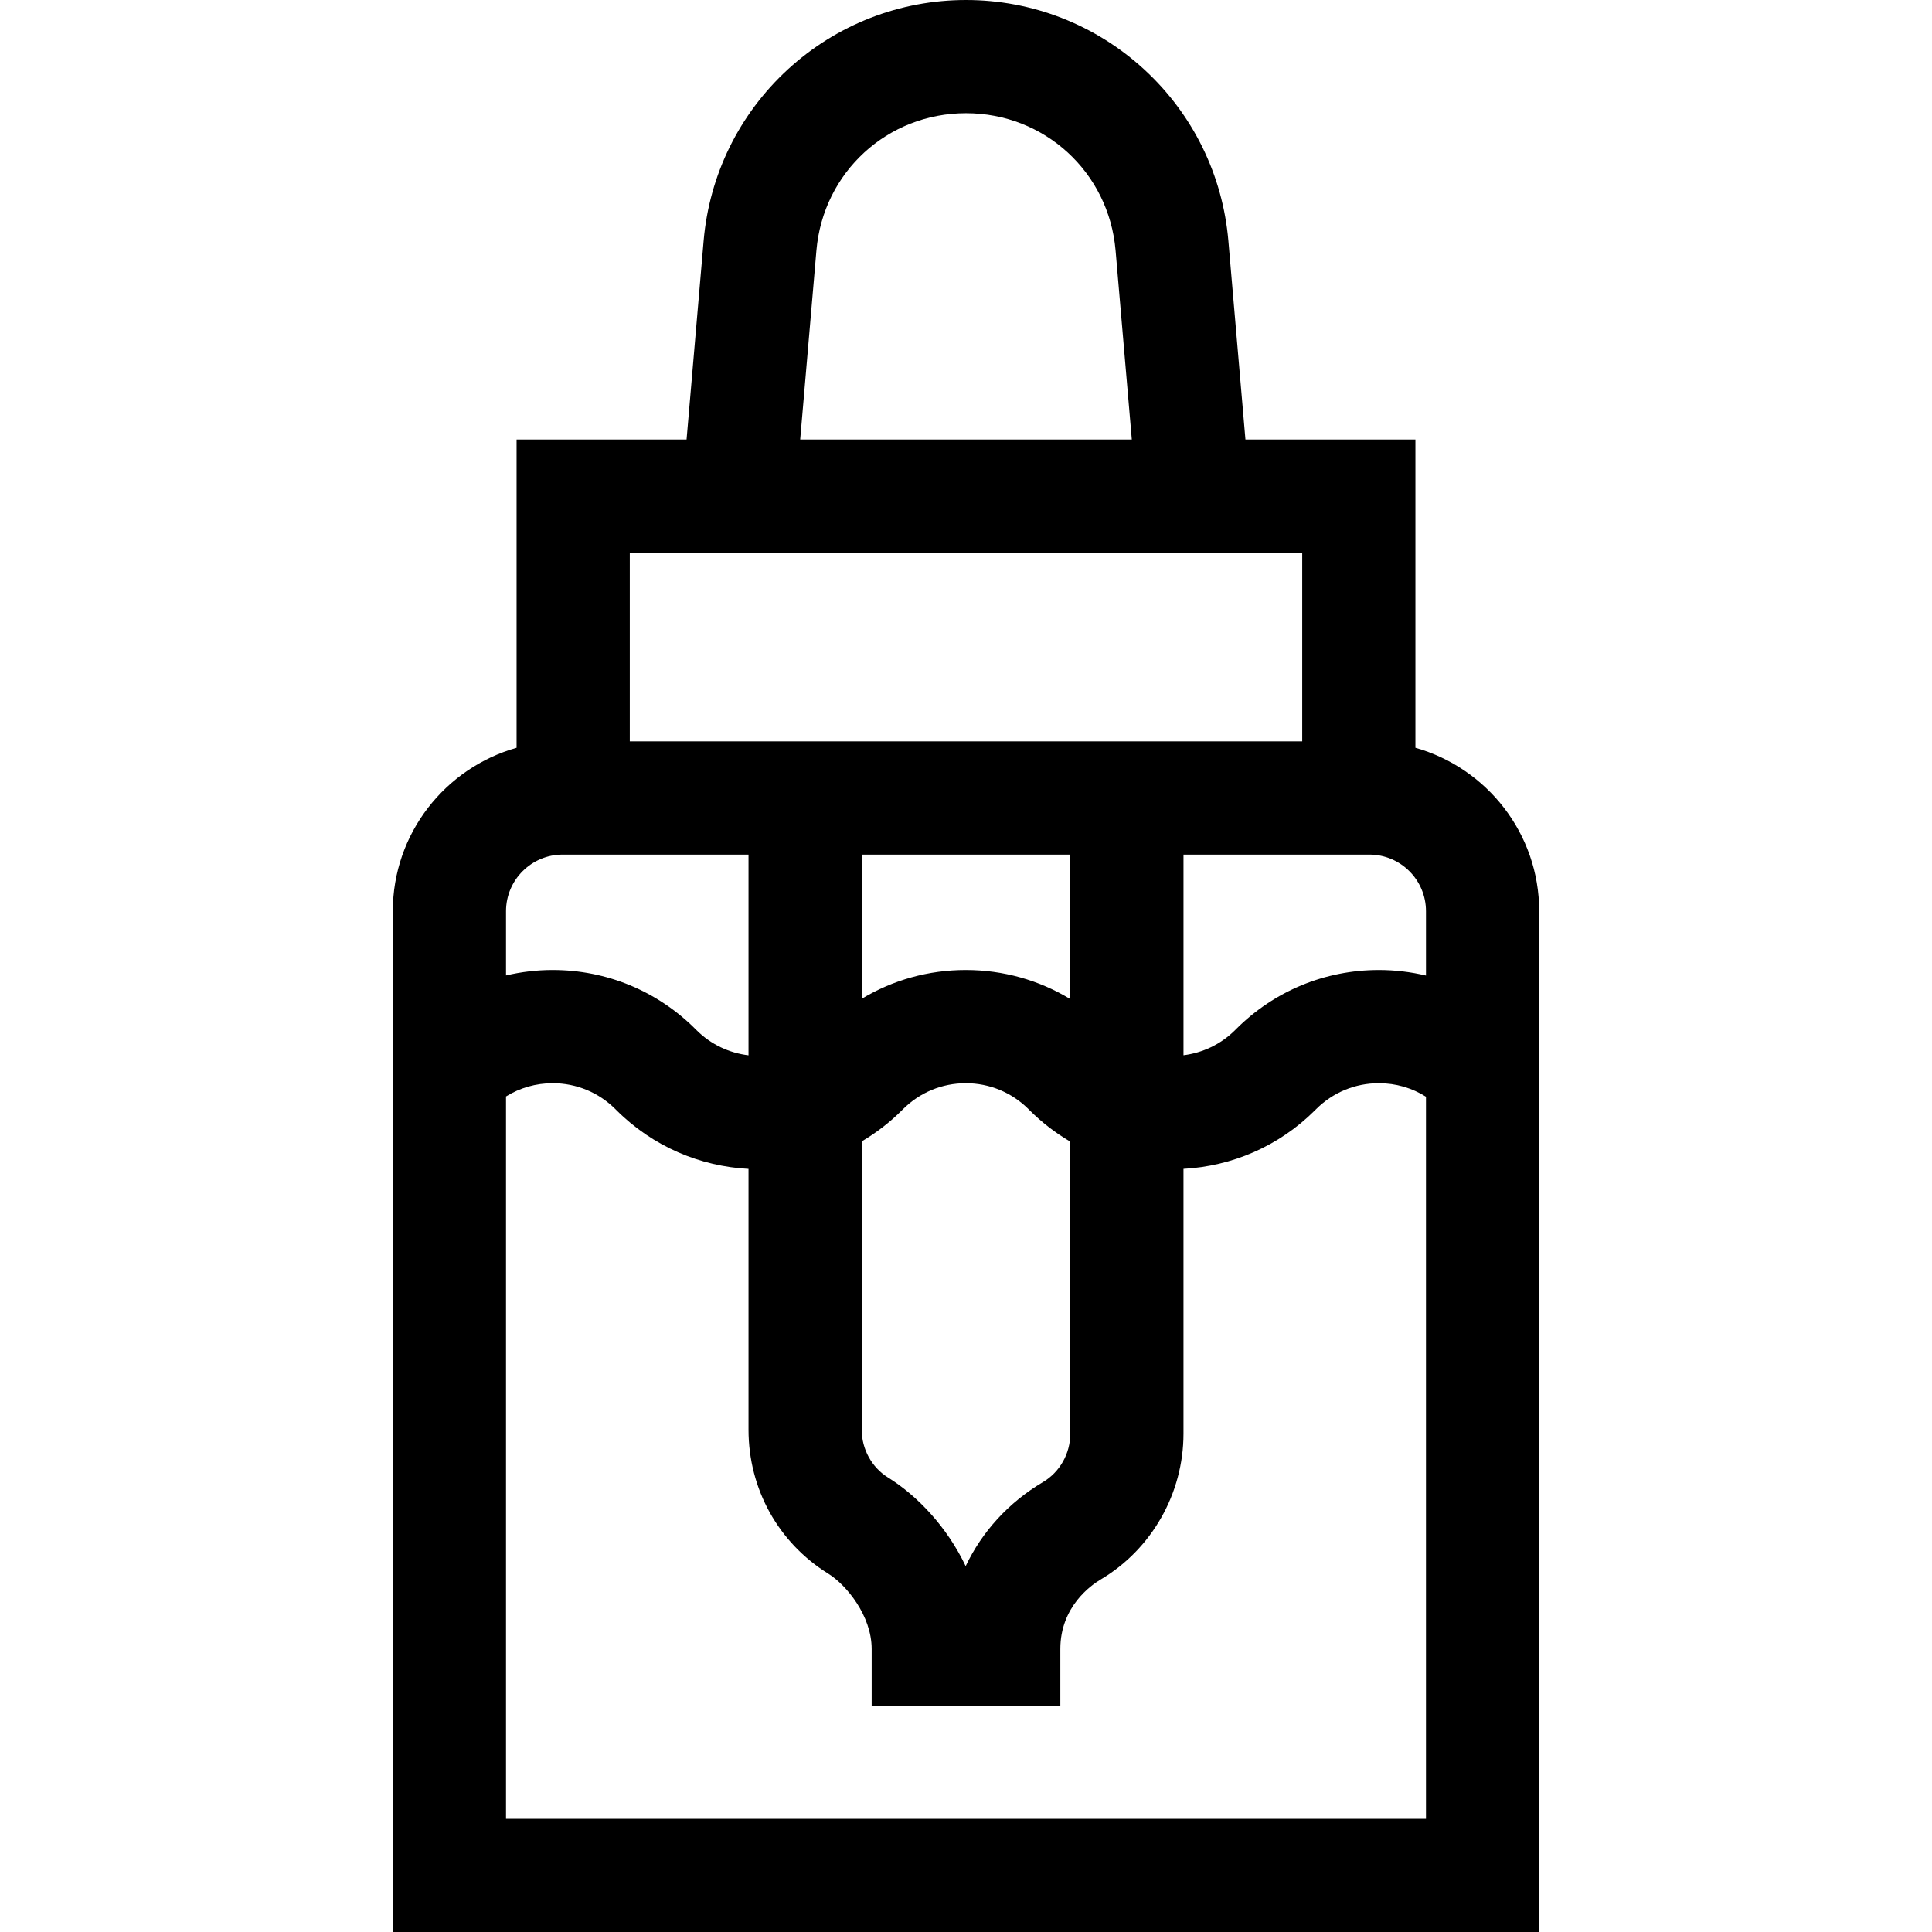 <svg id="Capa_1" enable-background="new 0 0 512 512" height="512" viewBox="0 0 512 512" width="512" xmlns="http://www.w3.org/2000/svg"><g><path d="m375.1 198.171v-81.695h-45.048l-4.521-52.66c-1.499-17.458-9.433-33.596-22.342-45.444-12.909-11.847-29.668-18.372-47.189-18.372s-34.28 6.525-47.189 18.373-20.843 27.987-22.342 45.444l-4.521 52.66h-45.048v81.695c-18.902 5.333-32.8 22.721-32.8 43.305v270.523h303.8v-270.523c0-20.585-13.898-37.973-32.8-43.306zm2.8 60.357c-4.044-.962-8.225-1.467-12.486-1.467-14.3 0-27.745 5.569-37.856 15.681l-.236.236c-3.836 3.835-8.679 6.044-13.684 6.674v-53.175h49.262c8.271 0 15 6.729 15 15zm-94.263 6.235c-8.27-5.017-17.775-7.703-27.696-7.703-9.873 0-19.336 2.657-27.578 7.628v-38.212h55.273v38.287zm-55.274 37.714c3.821-2.248 7.421-5.009 10.698-8.286l.236-.236c4.446-4.445 10.356-6.894 16.644-6.894s12.198 2.448 16.644 6.894l.236.236c3.31 3.31 6.952 6.092 10.816 8.352v77.394c0 5.274-2.774 10.192-7.241 12.835-9.14 5.409-16.163 13.171-20.483 22.266-4.93-10.366-12.788-18.65-20.604-23.498-4.284-2.657-6.945-7.505-6.945-12.653v-76.41zm-12.004-236.094c1.781-20.741 18.823-36.383 39.641-36.383s37.86 15.642 39.641 36.383l4.3 50.093h-87.883zm128.741 80.094v50h-178.2v-50zm-196 80h49.263v53.192c-5.048-.609-9.936-2.826-13.802-6.691l-.236-.236c-10.112-10.112-23.556-15.681-37.856-15.681-4.22 0-8.361.497-12.368 1.441v-17.025c-.001-8.271 6.728-15 14.999-15zm-15 255.523v-191.432c3.681-2.282 7.929-3.508 12.368-3.508 6.287 0 12.198 2.448 16.644 6.894l.236.236c9.716 9.716 22.268 14.904 35.015 15.576v69.122c0 15.68 7.9 29.94 21.132 38.147 4.777 2.963 11.505 11.116 11.505 19.965v15h50v-15c0-11.221 8.17-16.927 10.674-18.409 13.547-8.017 21.962-22.828 21.962-38.654v-70.18c12.707-.697 25.211-5.881 34.897-15.567l.236-.236c4.446-4.445 10.356-6.894 16.644-6.894 4.487 0 8.779 1.253 12.486 3.583v191.357z"/></g></svg>